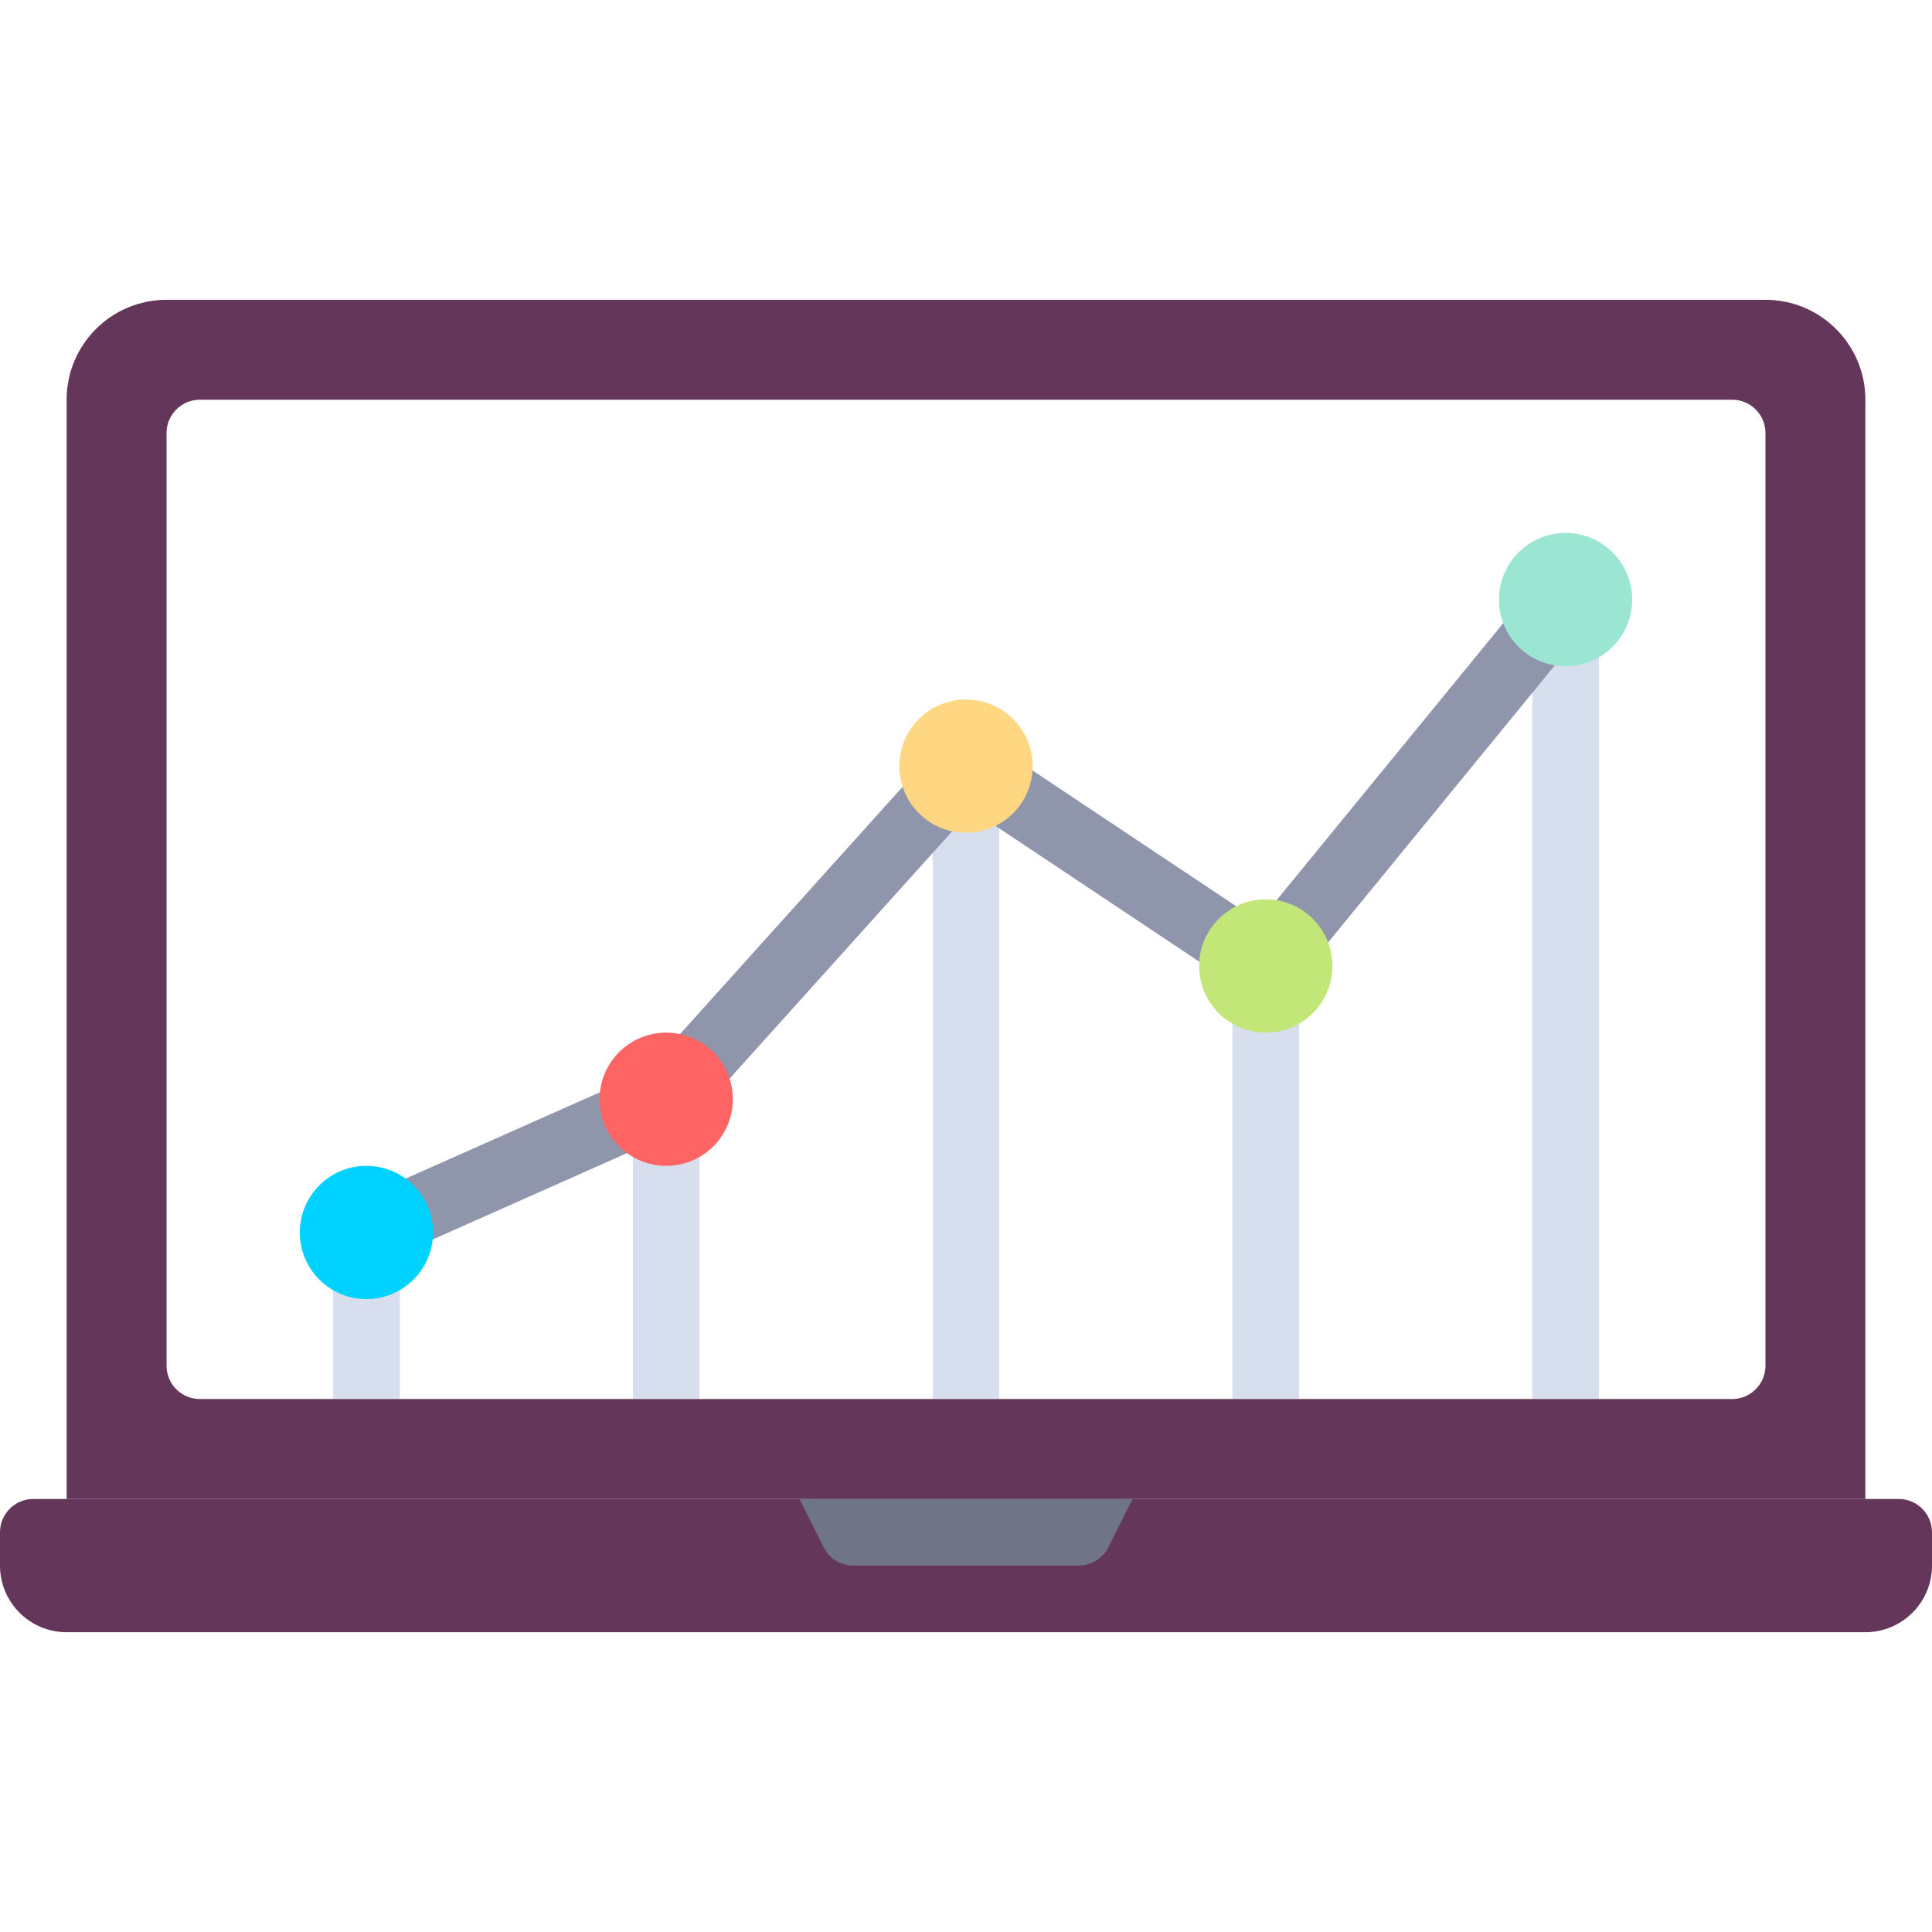 <?xml version="1.0" encoding="iso-8859-1"?>
<!-- Generator: Adobe Illustrator 19.0.0, SVG Export Plug-In . SVG Version: 6.00 Build 0)  -->
<svg version="1.1" id="Layer_1" xmlns="http://www.w3.org/2000/svg" xmlns:xlink="http://www.w3.org/1999/xlink" x="0px" y="0px"
	 viewBox="0 0 512 512" style="enable-background:new 0 0 512 512;" xml:space="preserve">
<g>
	<rect x="88.276" y="326.621" style="fill:#D7DEED;" width="17.655" height="44.138"/>
	<rect x="167.724" y="291.31" style="fill:#D7DEED;" width="17.655" height="79.448"/>
	<rect x="326.621" y="256" style="fill:#D7DEED;" width="17.655" height="114.759"/>
	<rect x="406.069" y="167.724" style="fill:#D7DEED;" width="17.655" height="203.034"/>
	<rect x="247.172" y="211.862" style="fill:#D7DEED;" width="17.655" height="158.897"/>
</g>
<path style="fill:#8F96AC;" d="M97.108,335.451c-3.382,0-6.61-1.954-8.072-5.245c-1.98-4.455,0.026-9.672,4.482-11.652l77.73-34.547
	l78.19-86.878c2.932-3.26,7.81-3.873,11.458-1.44l72.788,48.525l74.379-90.908c3.087-3.775,8.648-4.331,12.423-1.242
	c3.773,3.087,4.329,8.649,1.242,12.422l-79.448,97.103c-2.876,3.516-7.949,4.277-11.729,1.756l-73.097-48.73l-74.342,82.601
	c-0.829,0.921-1.843,1.658-2.976,2.162l-79.448,35.31C99.523,335.206,98.306,335.451,97.108,335.451z"/>
<path style="fill:#64375a;" d="M494.345,432.552H17.655C7.904,432.552,0,424.648,0,414.897v-8.828c0-4.875,3.953-8.828,8.828-8.828
	h494.345c4.875,0,8.828,3.953,8.828,8.828v8.828C512,424.648,504.096,432.552,494.345,432.552z"/>
<path style="fill:#707487;" d="M285.855,414.897h-59.709c-3.343,0-6.4-1.889-7.895-4.879l-6.389-12.776h88.276l-6.388,12.776
	C292.255,413.007,289.198,414.897,285.855,414.897z"/>
<path style="fill:#64375a;" d="M467.862,79.448H44.138c-14.626,0-26.483,11.857-26.483,26.483v291.31h476.69v-291.31
	C494.345,91.305,482.488,79.448,467.862,79.448z M467.862,361.931c0,4.875-3.953,8.828-8.828,8.828H52.966
	c-4.875,0-8.828-3.953-8.828-8.828V114.759c0-4.875,3.953-8.828,8.828-8.828h406.069c4.875,0,8.828,3.953,8.828,8.828V361.931z"/>
<circle style="fill:#FFD782;" cx="256" cy="203.034" r="17.655"/>
<circle style="fill:#FF6464;" cx="176.552" cy="291.31" r="17.655"/>
<circle style="fill:#9BE6D2;" cx="414.897" cy="158.897" r="17.655"/>
<circle style="fill:#C3E678;" cx="335.448" cy="256" r="17.655"/>
<circle style="fill:#00D2FF;" cx="97.103" cy="326.621" r="17.655"/>
<g>
</g>
<g>
</g>
<g>
</g>
<g>
</g>
<g>
</g>
<g>
</g>
<g>
</g>
<g>
</g>
<g>
</g>
<g>
</g>
<g>
</g>
<g>
</g>
<g>
</g>
<g>
</g>
<g>
</g>
</svg>

